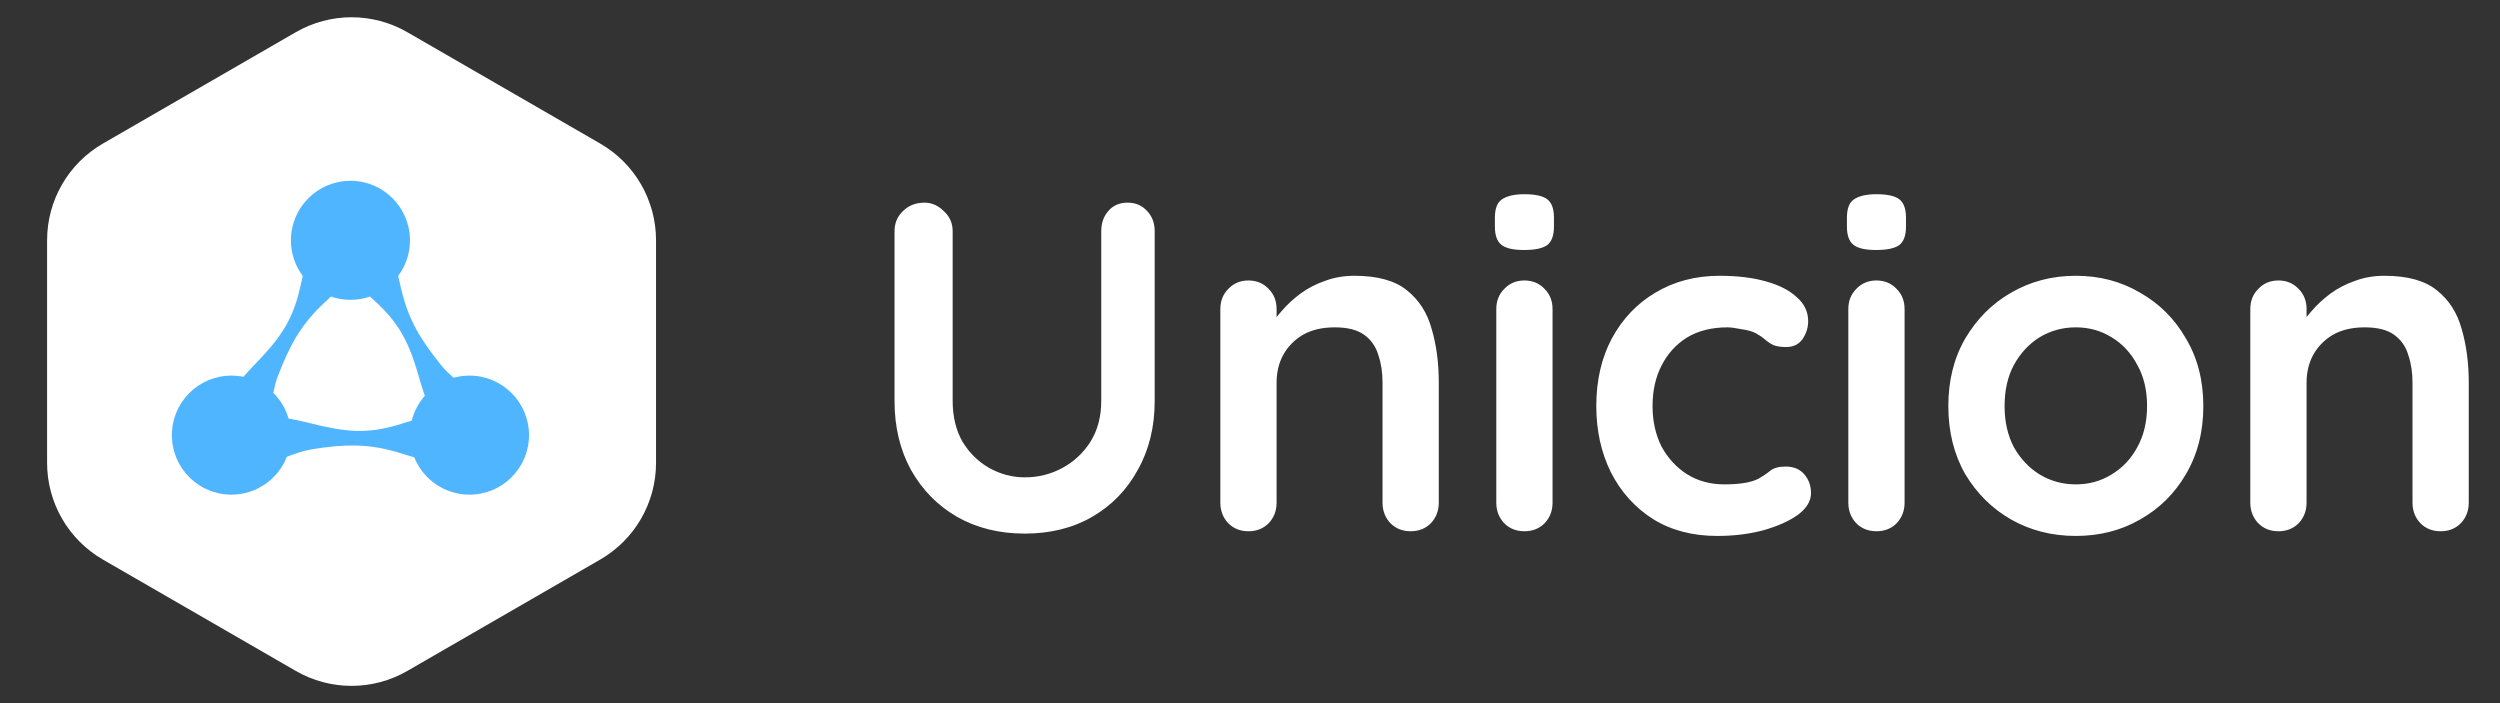 <svg width="160" height="45" viewBox="0 0 160 45" fill="none" xmlns="http://www.w3.org/2000/svg">
<rect x="0" y="0" width="160" height="45" fill="#333333" stroke="none"/>
<path d="M18.929 2.062C21.139 0.786 23.861 0.786 26.071 2.062L38.414 9.188C40.624 10.464 41.986 12.822 41.986 15.374V29.626C41.986 32.178 40.624 34.536 38.414 35.812L26.071 42.938C23.861 44.214 21.139 44.214 18.929 42.938L6.586 35.812C4.376 34.536 3.014 32.178 3.014 29.626V15.374C3.014 12.822 4.376 10.464 6.586 9.188L18.929 2.062Z" fill="white"/>
<path fill-rule="evenodd" clip-rule="evenodd" d="M25.481 17.66C25.957 17.025 26.238 16.236 26.238 15.381C26.238 13.277 24.533 11.571 22.429 11.571C20.325 11.571 18.619 13.277 18.619 15.381C18.619 16.236 18.901 17.025 19.377 17.661C19.304 17.99 19.223 18.349 19.156 18.624C18.677 20.566 17.916 21.672 16.284 23.347C16.065 23.572 15.812 23.851 15.577 24.116C15.329 24.065 15.072 24.039 14.809 24.039C12.705 24.039 11 25.744 11 27.848C11 29.952 12.705 31.658 14.809 31.658C16.425 31.658 17.806 30.651 18.36 29.231C18.844 29.048 19.496 28.826 19.976 28.75C22.084 28.419 23.514 28.394 25.345 28.917C25.698 29.018 26.145 29.156 26.513 29.272C27.077 30.671 28.447 31.658 30.048 31.658C32.151 31.658 33.857 29.952 33.857 27.848C33.857 25.744 32.151 24.039 30.048 24.039C29.694 24.039 29.352 24.087 29.028 24.177C28.742 23.924 28.455 23.648 28.258 23.404C26.917 21.744 26.18 20.518 25.718 18.671C25.642 18.369 25.557 17.996 25.481 17.66ZM17.491 25.143C17.945 25.592 18.286 26.155 18.468 26.785C18.906 26.87 19.449 26.982 19.869 27.089C22.136 27.664 23.474 27.77 25.395 27.213C25.671 27.134 26.027 27.023 26.352 26.92C26.502 26.322 26.793 25.78 27.187 25.332C27.074 24.994 26.958 24.631 26.872 24.327C26.237 22.076 25.66 20.864 24.217 19.479C24.064 19.331 23.874 19.154 23.683 18.979C23.29 19.116 22.868 19.19 22.429 19.19C21.99 19.19 21.569 19.116 21.177 18.98C20.979 19.164 20.776 19.355 20.606 19.519C19.237 20.843 18.544 22.094 17.777 24.085C17.663 24.379 17.567 24.767 17.491 25.143Z" fill="#50B5FF"/>
<path d="M72.16 12.97C72.68 12.97 73.1 13.15 73.42 13.51C73.74 13.85 73.9 14.28 73.9 14.8V25.66C73.9 27.32 73.54 28.79 72.82 30.07C72.12 31.35 71.15 32.35 69.91 33.07C68.67 33.79 67.23 34.15 65.59 34.15C63.95 34.15 62.5 33.79 61.24 33.07C60 32.35 59.02 31.35 58.3 30.07C57.6 28.79 57.25 27.32 57.25 25.66V14.8C57.25 14.28 57.43 13.85 57.79 13.51C58.15 13.15 58.61 12.97 59.17 12.97C59.63 12.97 60.04 13.15 60.4 13.51C60.78 13.85 60.97 14.28 60.97 14.8V25.66C60.97 26.66 61.18 27.53 61.6 28.27C62.04 28.99 62.61 29.55 63.31 29.95C64.03 30.35 64.79 30.55 65.59 30.55C66.45 30.55 67.25 30.35 67.99 29.95C68.73 29.55 69.33 28.99 69.79 28.27C70.25 27.53 70.48 26.66 70.48 25.66V14.8C70.48 14.28 70.63 13.85 70.93 13.51C71.23 13.15 71.64 12.97 72.16 12.97ZM86.682 17.65C88.162 17.65 89.282 17.96 90.042 18.58C90.822 19.2 91.352 20.03 91.632 21.07C91.932 22.09 92.082 23.23 92.082 24.49V32.17C92.082 32.69 91.912 33.13 91.572 33.49C91.232 33.83 90.802 34 90.282 34C89.762 34 89.332 33.83 88.992 33.49C88.652 33.13 88.482 32.69 88.482 32.17V24.49C88.482 23.83 88.392 23.24 88.212 22.72C88.052 22.18 87.752 21.75 87.312 21.43C86.872 21.11 86.242 20.95 85.422 20.95C84.622 20.95 83.942 21.11 83.382 21.43C82.842 21.75 82.422 22.18 82.122 22.72C81.842 23.24 81.702 23.83 81.702 24.49V32.17C81.702 32.69 81.532 33.13 81.192 33.49C80.852 33.83 80.422 34 79.902 34C79.382 34 78.952 33.83 78.612 33.49C78.272 33.13 78.102 32.69 78.102 32.17V19.78C78.102 19.26 78.272 18.83 78.612 18.49C78.952 18.13 79.382 17.95 79.902 17.95C80.422 17.95 80.852 18.13 81.192 18.49C81.532 18.83 81.702 19.26 81.702 19.78V21.07L81.252 20.98C81.432 20.64 81.692 20.28 82.032 19.9C82.372 19.5 82.772 19.13 83.232 18.79C83.692 18.45 84.212 18.18 84.792 17.98C85.372 17.76 86.002 17.65 86.682 17.65ZM99.363 32.17C99.363 32.69 99.193 33.13 98.853 33.49C98.513 33.83 98.083 34 97.563 34C97.043 34 96.613 33.83 96.273 33.49C95.933 33.13 95.763 32.69 95.763 32.17V19.78C95.763 19.26 95.933 18.83 96.273 18.49C96.613 18.13 97.043 17.95 97.563 17.95C98.083 17.95 98.513 18.13 98.853 18.49C99.193 18.83 99.363 19.26 99.363 19.78V32.17ZM97.533 16C96.853 16 96.373 15.89 96.093 15.67C95.813 15.45 95.673 15.06 95.673 14.5V13.93C95.673 13.35 95.823 12.96 96.123 12.76C96.443 12.54 96.923 12.43 97.563 12.43C98.263 12.43 98.753 12.54 99.033 12.76C99.313 12.98 99.453 13.37 99.453 13.93V14.5C99.453 15.08 99.303 15.48 99.003 15.7C98.703 15.9 98.213 16 97.533 16ZM110.053 17.65C111.193 17.65 112.183 17.77 113.023 18.01C113.883 18.25 114.543 18.59 115.003 19.03C115.483 19.45 115.723 19.96 115.723 20.56C115.723 20.96 115.603 21.34 115.363 21.7C115.123 22.04 114.773 22.21 114.313 22.21C113.993 22.21 113.723 22.17 113.503 22.09C113.303 21.99 113.123 21.87 112.963 21.73C112.803 21.59 112.613 21.46 112.393 21.34C112.193 21.22 111.883 21.13 111.463 21.07C111.063 20.99 110.763 20.95 110.563 20.95C109.543 20.95 108.673 21.17 107.953 21.61C107.253 22.05 106.713 22.65 106.333 23.41C105.953 24.15 105.763 25.01 105.763 25.99C105.763 26.95 105.953 27.81 106.333 28.57C106.733 29.31 107.273 29.9 107.953 30.34C108.653 30.78 109.453 31 110.353 31C110.853 31 111.283 30.97 111.643 30.91C112.003 30.85 112.303 30.76 112.543 30.64C112.823 30.48 113.073 30.31 113.293 30.13C113.513 29.95 113.843 29.86 114.283 29.86C114.803 29.86 115.203 30.03 115.483 30.37C115.763 30.69 115.903 31.09 115.903 31.57C115.903 32.07 115.623 32.53 115.063 32.95C114.503 33.35 113.763 33.68 112.843 33.94C111.943 34.18 110.963 34.3 109.903 34.3C108.323 34.3 106.953 33.94 105.793 33.22C104.633 32.48 103.733 31.48 103.093 30.22C102.473 28.96 102.163 27.55 102.163 25.99C102.163 24.35 102.493 22.91 103.153 21.67C103.833 20.41 104.763 19.43 105.943 18.73C107.143 18.01 108.513 17.65 110.053 17.65ZM121.893 32.17C121.893 32.69 121.723 33.13 121.383 33.49C121.043 33.83 120.613 34 120.093 34C119.573 34 119.143 33.83 118.803 33.49C118.463 33.13 118.293 32.69 118.293 32.17V19.78C118.293 19.26 118.463 18.83 118.803 18.49C119.143 18.13 119.573 17.95 120.093 17.95C120.613 17.95 121.043 18.13 121.383 18.49C121.723 18.83 121.893 19.26 121.893 19.78V32.17ZM120.063 16C119.383 16 118.903 15.89 118.623 15.67C118.343 15.45 118.203 15.06 118.203 14.5V13.93C118.203 13.35 118.353 12.96 118.653 12.76C118.973 12.54 119.453 12.43 120.093 12.43C120.793 12.43 121.283 12.54 121.563 12.76C121.843 12.98 121.983 13.37 121.983 13.93V14.5C121.983 15.08 121.833 15.48 121.533 15.7C121.233 15.9 120.743 16 120.063 16ZM141.013 25.99C141.013 27.63 140.643 29.08 139.903 30.34C139.183 31.58 138.203 32.55 136.963 33.25C135.743 33.95 134.373 34.3 132.853 34.3C131.333 34.3 129.953 33.95 128.713 33.25C127.493 32.55 126.513 31.58 125.773 30.34C125.053 29.08 124.693 27.63 124.693 25.99C124.693 24.35 125.053 22.91 125.773 21.67C126.513 20.41 127.493 19.43 128.713 18.73C129.953 18.01 131.333 17.65 132.853 17.65C134.373 17.65 135.743 18.01 136.963 18.73C138.203 19.43 139.183 20.41 139.903 21.67C140.643 22.91 141.013 24.35 141.013 25.99ZM137.413 25.99C137.413 24.97 137.203 24.09 136.783 23.35C136.383 22.59 135.833 22 135.133 21.58C134.453 21.16 133.693 20.95 132.853 20.95C132.013 20.95 131.243 21.16 130.543 21.58C129.863 22 129.313 22.59 128.893 23.35C128.493 24.09 128.293 24.97 128.293 25.99C128.293 26.99 128.493 27.87 128.893 28.63C129.313 29.37 129.863 29.95 130.543 30.37C131.243 30.79 132.013 31 132.853 31C133.693 31 134.453 30.79 135.133 30.37C135.833 29.95 136.383 29.37 136.783 28.63C137.203 27.87 137.413 26.99 137.413 25.99ZM152.6 17.65C154.08 17.65 155.2 17.96 155.96 18.58C156.74 19.2 157.27 20.03 157.55 21.07C157.85 22.09 158 23.23 158 24.49V32.17C158 32.69 157.83 33.13 157.49 33.49C157.15 33.83 156.72 34 156.2 34C155.68 34 155.25 33.83 154.91 33.49C154.57 33.13 154.4 32.69 154.4 32.17V24.49C154.4 23.83 154.31 23.24 154.13 22.72C153.97 22.18 153.67 21.75 153.23 21.43C152.79 21.11 152.16 20.95 151.34 20.95C150.54 20.95 149.86 21.11 149.3 21.43C148.76 21.75 148.34 22.18 148.04 22.72C147.76 23.24 147.62 23.83 147.62 24.49V32.17C147.62 32.69 147.45 33.13 147.11 33.49C146.77 33.83 146.34 34 145.82 34C145.3 34 144.87 33.83 144.53 33.49C144.19 33.13 144.02 32.69 144.02 32.17V19.78C144.02 19.26 144.19 18.83 144.53 18.49C144.87 18.13 145.3 17.95 145.82 17.95C146.34 17.95 146.77 18.13 147.11 18.49C147.45 18.83 147.62 19.26 147.62 19.78V21.07L147.17 20.98C147.35 20.64 147.61 20.28 147.95 19.9C148.29 19.5 148.69 19.13 149.15 18.79C149.61 18.45 150.13 18.18 150.71 17.98C151.29 17.76 151.92 17.65 152.6 17.65Z" fill="white"/>
</svg>
